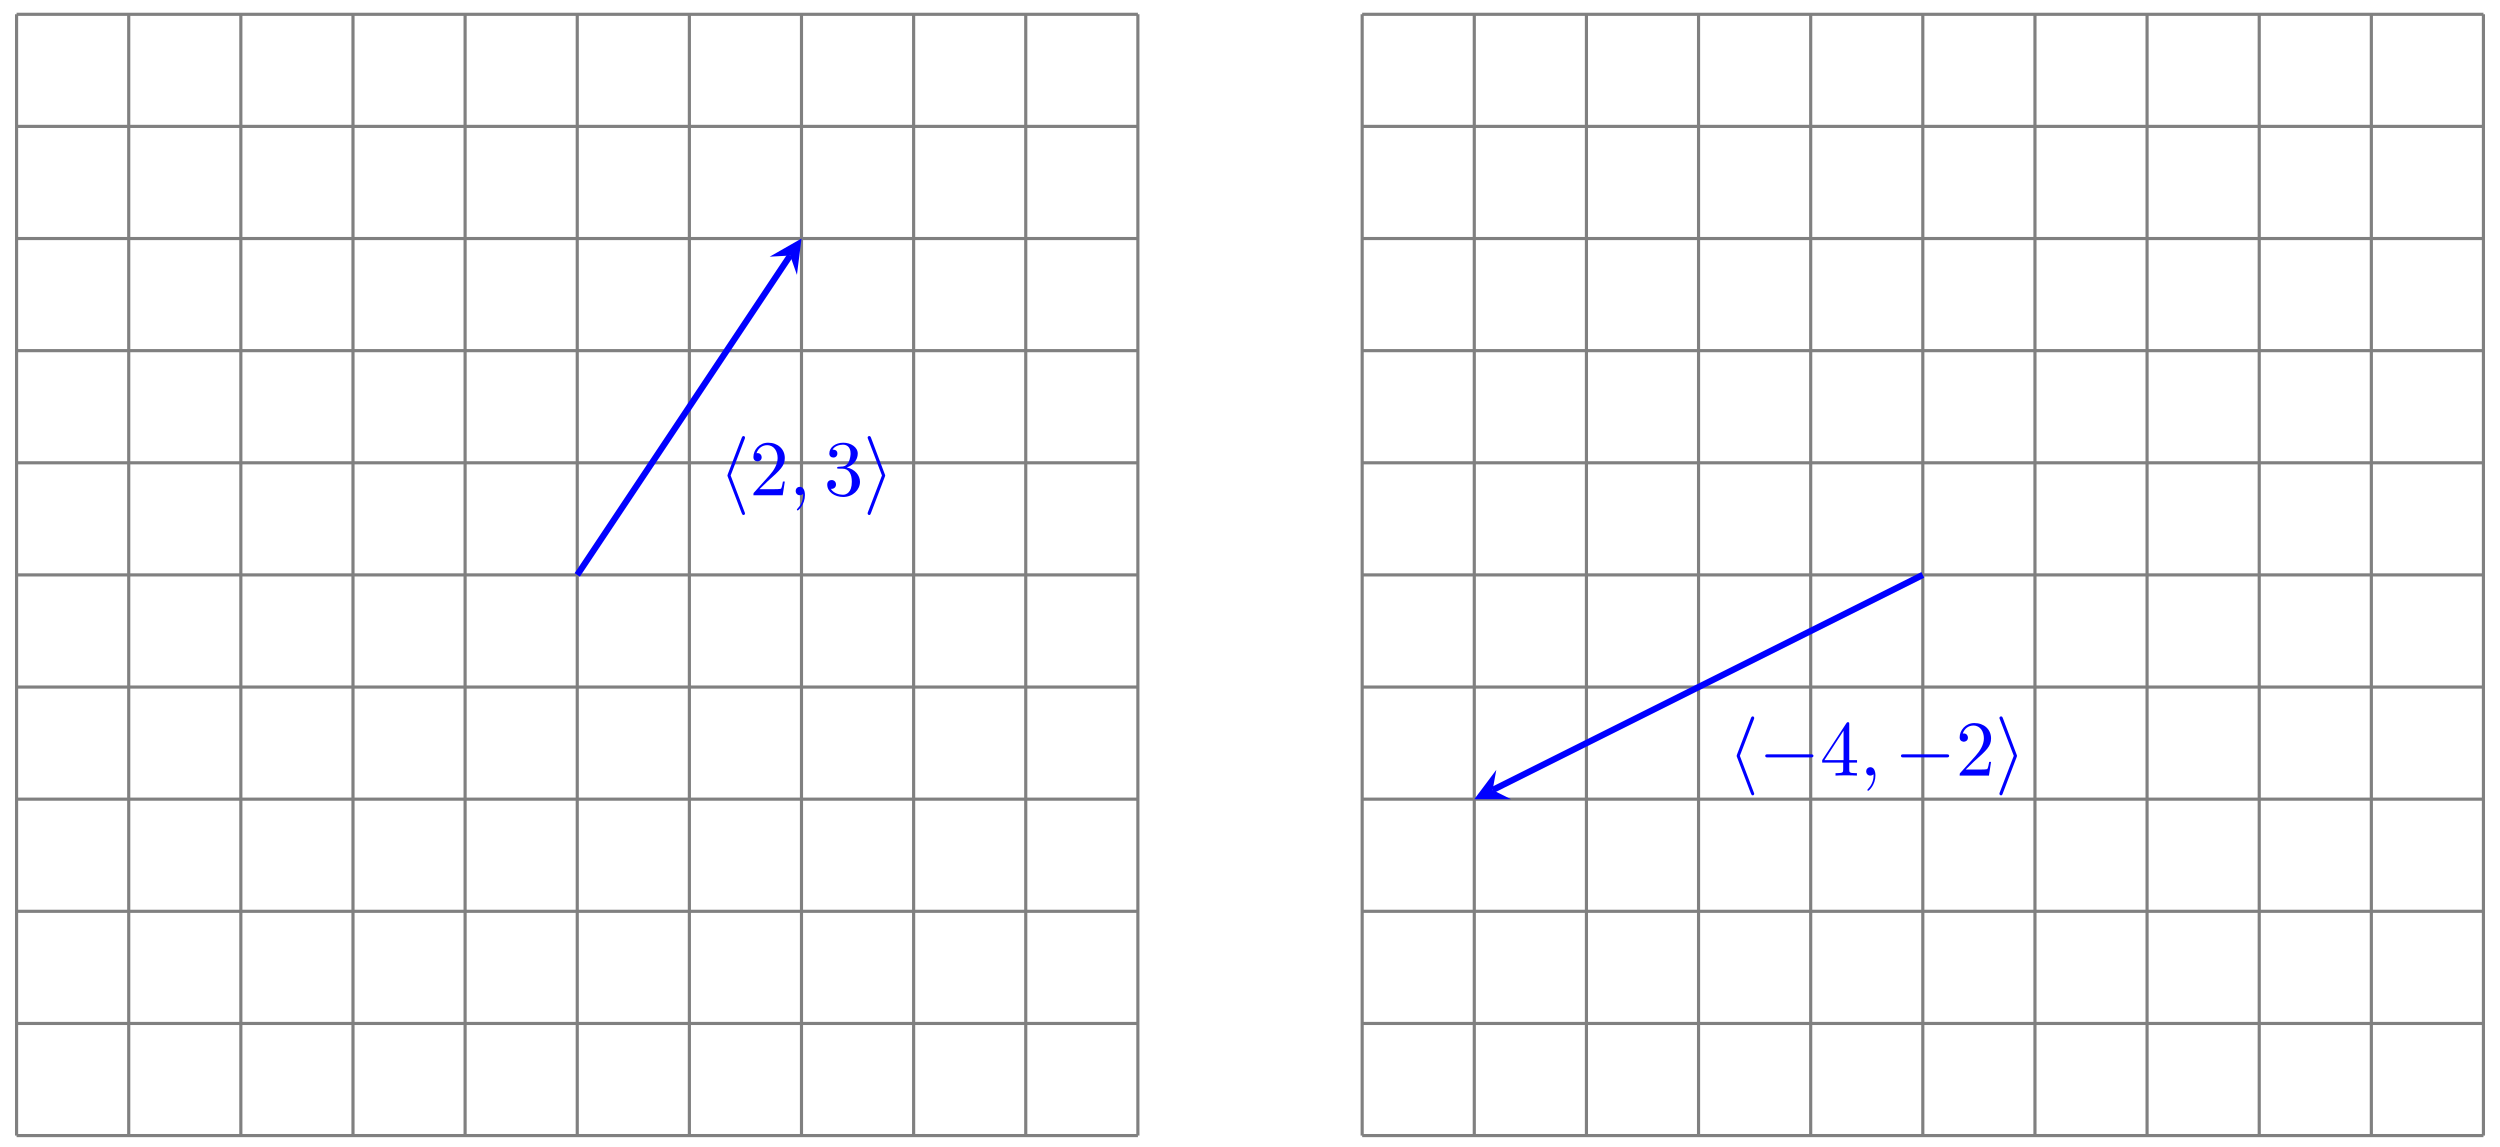 <?xml version="1.0" encoding="UTF-8"?>
<svg xmlns="http://www.w3.org/2000/svg" xmlns:xlink="http://www.w3.org/1999/xlink" width="316pt" height="145pt" viewBox="0 0 316 145" version="1.1">
<defs>
<g>
<symbol overflow="visible" id="glyph0-0">
<path style="stroke:none;" d=""/>
</symbol>
<symbol overflow="visible" id="glyph0-1">
<path style="stroke:none;" d="M 3.266 -7.094 C 3.312 -7.203 3.312 -7.234 3.312 -7.281 C 3.312 -7.391 3.234 -7.484 3.125 -7.484 C 3.031 -7.484 2.953 -7.422 2.891 -7.25 L 1.141 -2.672 C 1.125 -2.609 1.094 -2.547 1.094 -2.5 C 1.094 -2.469 1.094 -2.438 1.141 -2.328 L 2.891 2.25 C 2.938 2.359 2.984 2.5 3.125 2.5 C 3.234 2.5 3.312 2.406 3.312 2.297 C 3.312 2.266 3.312 2.25 3.266 2.141 L 1.5 -2.5 Z M 3.266 -7.094 "/>
</symbol>
<symbol overflow="visible" id="glyph0-2">
<path style="stroke:none;" d="M 2.719 -2.328 C 2.766 -2.438 2.766 -2.469 2.766 -2.5 C 2.766 -2.516 2.766 -2.547 2.719 -2.656 L 0.984 -7.25 C 0.922 -7.422 0.859 -7.484 0.75 -7.484 C 0.641 -7.484 0.547 -7.391 0.547 -7.281 C 0.547 -7.25 0.547 -7.234 0.594 -7.125 L 2.359 -2.5 L 0.594 2.109 C 0.547 2.219 0.547 2.25 0.547 2.297 C 0.547 2.406 0.641 2.5 0.75 2.5 C 0.875 2.5 0.922 2.391 0.953 2.297 Z M 2.719 -2.328 "/>
</symbol>
<symbol overflow="visible" id="glyph0-3">
<path style="stroke:none;" d="M 6.562 -2.297 C 6.734 -2.297 6.922 -2.297 6.922 -2.5 C 6.922 -2.688 6.734 -2.688 6.562 -2.688 L 1.172 -2.688 C 1 -2.688 0.828 -2.688 0.828 -2.5 C 0.828 -2.297 1 -2.297 1.172 -2.297 Z M 6.562 -2.297 "/>
</symbol>
<symbol overflow="visible" id="glyph1-0">
<path style="stroke:none;" d=""/>
</symbol>
<symbol overflow="visible" id="glyph1-1">
<path style="stroke:none;" d="M 1.266 -0.766 L 2.328 -1.797 C 3.875 -3.172 4.469 -3.703 4.469 -4.703 C 4.469 -5.844 3.578 -6.641 2.359 -6.641 C 1.234 -6.641 0.5 -5.719 0.5 -4.828 C 0.5 -4.281 1 -4.281 1.031 -4.281 C 1.203 -4.281 1.547 -4.391 1.547 -4.812 C 1.547 -5.062 1.359 -5.328 1.016 -5.328 C 0.938 -5.328 0.922 -5.328 0.891 -5.312 C 1.109 -5.969 1.656 -6.328 2.234 -6.328 C 3.141 -6.328 3.562 -5.516 3.562 -4.703 C 3.562 -3.906 3.078 -3.125 2.516 -2.5 L 0.609 -0.375 C 0.5 -0.266 0.5 -0.234 0.5 0 L 4.203 0 L 4.469 -1.734 L 4.234 -1.734 C 4.172 -1.438 4.109 -1 4 -0.844 C 3.938 -0.766 3.281 -0.766 3.062 -0.766 Z M 1.266 -0.766 "/>
</symbol>
<symbol overflow="visible" id="glyph1-2">
<path style="stroke:none;" d="M 2.891 -3.516 C 3.703 -3.781 4.281 -4.469 4.281 -5.266 C 4.281 -6.078 3.406 -6.641 2.453 -6.641 C 1.453 -6.641 0.688 -6.047 0.688 -5.281 C 0.688 -4.953 0.906 -4.766 1.203 -4.766 C 1.5 -4.766 1.703 -4.984 1.703 -5.281 C 1.703 -5.766 1.234 -5.766 1.094 -5.766 C 1.391 -6.266 2.047 -6.391 2.406 -6.391 C 2.828 -6.391 3.375 -6.172 3.375 -5.281 C 3.375 -5.156 3.344 -4.578 3.094 -4.141 C 2.797 -3.656 2.453 -3.625 2.203 -3.625 C 2.125 -3.609 1.891 -3.594 1.812 -3.594 C 1.734 -3.578 1.672 -3.562 1.672 -3.469 C 1.672 -3.359 1.734 -3.359 1.906 -3.359 L 2.344 -3.359 C 3.156 -3.359 3.531 -2.688 3.531 -1.703 C 3.531 -0.344 2.844 -0.062 2.406 -0.062 C 1.969 -0.062 1.219 -0.234 0.875 -0.812 C 1.219 -0.766 1.531 -0.984 1.531 -1.359 C 1.531 -1.719 1.266 -1.922 0.984 -1.922 C 0.734 -1.922 0.422 -1.781 0.422 -1.344 C 0.422 -0.438 1.344 0.219 2.438 0.219 C 3.656 0.219 4.562 -0.688 4.562 -1.703 C 4.562 -2.516 3.922 -3.297 2.891 -3.516 Z M 2.891 -3.516 "/>
</symbol>
<symbol overflow="visible" id="glyph1-3">
<path style="stroke:none;" d="M 2.938 -1.641 L 2.938 -0.781 C 2.938 -0.422 2.906 -0.312 2.172 -0.312 L 1.969 -0.312 L 1.969 0 C 2.375 -0.031 2.891 -0.031 3.312 -0.031 C 3.734 -0.031 4.25 -0.031 4.672 0 L 4.672 -0.312 L 4.453 -0.312 C 3.719 -0.312 3.703 -0.422 3.703 -0.781 L 3.703 -1.641 L 4.688 -1.641 L 4.688 -1.953 L 3.703 -1.953 L 3.703 -6.484 C 3.703 -6.688 3.703 -6.75 3.531 -6.75 C 3.453 -6.75 3.422 -6.75 3.344 -6.625 L 0.281 -1.953 L 0.281 -1.641 Z M 2.984 -1.953 L 0.562 -1.953 L 2.984 -5.672 Z M 2.984 -1.953 "/>
</symbol>
<symbol overflow="visible" id="glyph2-0">
<path style="stroke:none;" d=""/>
</symbol>
<symbol overflow="visible" id="glyph2-1">
<path style="stroke:none;" d="M 2.031 -0.016 C 2.031 -0.672 1.781 -1.062 1.391 -1.062 C 1.062 -1.062 0.859 -0.812 0.859 -0.531 C 0.859 -0.266 1.062 0 1.391 0 C 1.5 0 1.641 -0.047 1.734 -0.125 C 1.766 -0.156 1.781 -0.156 1.781 -0.156 C 1.797 -0.156 1.797 -0.156 1.797 -0.016 C 1.797 0.734 1.453 1.328 1.125 1.656 C 1.016 1.766 1.016 1.781 1.016 1.812 C 1.016 1.891 1.062 1.922 1.109 1.922 C 1.219 1.922 2.031 1.156 2.031 -0.016 Z M 2.031 -0.016 "/>
</symbol>
</g>
</defs>
<g id="surface1">
<path style="fill:none;stroke-width:0.399;stroke-linecap:butt;stroke-linejoin:miter;stroke:rgb(50%,50%,50%);stroke-opacity:1;stroke-miterlimit:10;" d="M -70.868 -70.867 L 70.868 -70.867 M -70.868 -56.696 L 70.868 -56.696 M -70.868 -42.52 L 70.868 -42.52 M -70.868 -28.345 L 70.868 -28.345 M -70.868 -14.174 L 70.868 -14.174 M -70.868 0.001 L 70.868 0.001 M -70.868 14.172 L 70.868 14.172 M -70.868 28.347 L 70.868 28.347 M -70.868 42.518 L 70.868 42.518 M -70.868 56.693 L 70.868 56.693 M -70.868 70.861 L 70.868 70.861 M -70.868 -70.867 L -70.868 70.868 M -56.692 -70.867 L -56.692 70.868 M -42.521 -70.867 L -42.521 70.868 M -28.345 -70.867 L -28.345 70.868 M -14.174 -70.867 L -14.174 70.868 M 0.002 -70.867 L 0.002 70.868 M 14.173 -70.867 L 14.173 70.868 M 28.345 -70.867 L 28.345 70.868 M 42.52 -70.867 L 42.52 70.868 M 56.692 -70.867 L 56.692 70.868 M 70.864 -70.867 L 70.864 70.868 " transform="matrix(1,0,0,-1,72.963,72.669)"/>
<path style="fill:none;stroke-width:0.797;stroke-linecap:butt;stroke-linejoin:miter;stroke:rgb(0%,0%,100%);stroke-opacity:1;stroke-miterlimit:10;" d="M 0.002 0.001 L 26.911 40.366 " transform="matrix(1,0,0,-1,72.963,72.669)"/>
<path style=" stroke:none;fill-rule:nonzero;fill:rgb(0%,0%,100%);fill-opacity:1;" d="M 101.309 30.148 L 97.289 32.445 L 99.875 32.301 L 100.734 34.746 "/>
<g style="fill:rgb(0%,0%,100%);fill-opacity:1;">
  <use xlink:href="#glyph0-1" x="90.855" y="62.599"/>
</g>
<g style="fill:rgb(0%,0%,100%);fill-opacity:1;">
  <use xlink:href="#glyph1-1" x="94.73" y="62.599"/>
</g>
<g style="fill:rgb(0%,0%,100%);fill-opacity:1;">
  <use xlink:href="#glyph2-1" x="99.712" y="62.599"/>
</g>
<g style="fill:rgb(0%,0%,100%);fill-opacity:1;">
  <use xlink:href="#glyph1-2" x="104.14" y="62.599"/>
</g>
<g style="fill:rgb(0%,0%,100%);fill-opacity:1;">
  <use xlink:href="#glyph0-2" x="109.121" y="62.599"/>
</g>
<path style="fill:none;stroke-width:0.399;stroke-linecap:butt;stroke-linejoin:miter;stroke:rgb(50%,50%,50%);stroke-opacity:1;stroke-miterlimit:10;" d="M 99.215 -70.867 L 240.946 -70.867 M 99.215 -56.696 L 240.946 -56.696 M 99.215 -42.52 L 240.946 -42.52 M 99.215 -28.345 L 240.946 -28.345 M 99.215 -14.174 L 240.946 -14.174 M 99.215 0.001 L 240.946 0.001 M 99.215 14.172 L 240.946 14.172 M 99.215 28.347 L 240.946 28.347 M 99.215 42.518 L 240.946 42.518 M 99.215 56.693 L 240.946 56.693 M 99.215 70.861 L 240.946 70.861 M 99.215 -70.867 L 99.215 70.868 M 113.386 -70.867 L 113.386 70.868 M 127.562 -70.867 L 127.562 70.868 M 141.733 -70.867 L 141.733 70.868 M 155.909 -70.867 L 155.909 70.868 M 170.08 -70.867 L 170.08 70.868 M 184.256 -70.867 L 184.256 70.868 M 198.427 -70.867 L 198.427 70.868 M 212.603 -70.867 L 212.603 70.868 M 226.775 -70.867 L 226.775 70.868 M 240.942 -70.867 L 240.942 70.868 " transform="matrix(1,0,0,-1,72.963,72.669)"/>
<path style="fill:none;stroke-width:0.797;stroke-linecap:butt;stroke-linejoin:miter;stroke:rgb(0%,0%,100%);stroke-opacity:1;stroke-miterlimit:10;" d="M 170.08 0.001 L 115.703 -27.189 " transform="matrix(1,0,0,-1,72.963,72.669)"/>
<path style=" stroke:none;fill-rule:nonzero;fill:rgb(0%,0%,100%);fill-opacity:1;" d="M 186.352 101.016 L 190.984 101.016 L 188.668 99.859 L 189.133 97.309 "/>
<g style="fill:rgb(0%,0%,100%);fill-opacity:1;">
  <use xlink:href="#glyph0-1" x="218.419" y="98.035"/>
  <use xlink:href="#glyph0-3" x="222.294" y="98.035"/>
</g>
<g style="fill:rgb(0%,0%,100%);fill-opacity:1;">
  <use xlink:href="#glyph1-3" x="230.042" y="98.035"/>
</g>
<g style="fill:rgb(0%,0%,100%);fill-opacity:1;">
  <use xlink:href="#glyph2-1" x="235.023" y="98.035"/>
</g>
<g style="fill:rgb(0%,0%,100%);fill-opacity:1;">
  <use xlink:href="#glyph0-3" x="239.451" y="98.035"/>
</g>
<g style="fill:rgb(0%,0%,100%);fill-opacity:1;">
  <use xlink:href="#glyph1-1" x="247.201" y="98.035"/>
</g>
<g style="fill:rgb(0%,0%,100%);fill-opacity:1;">
  <use xlink:href="#glyph0-2" x="252.182" y="98.035"/>
</g>
</g>
</svg>
